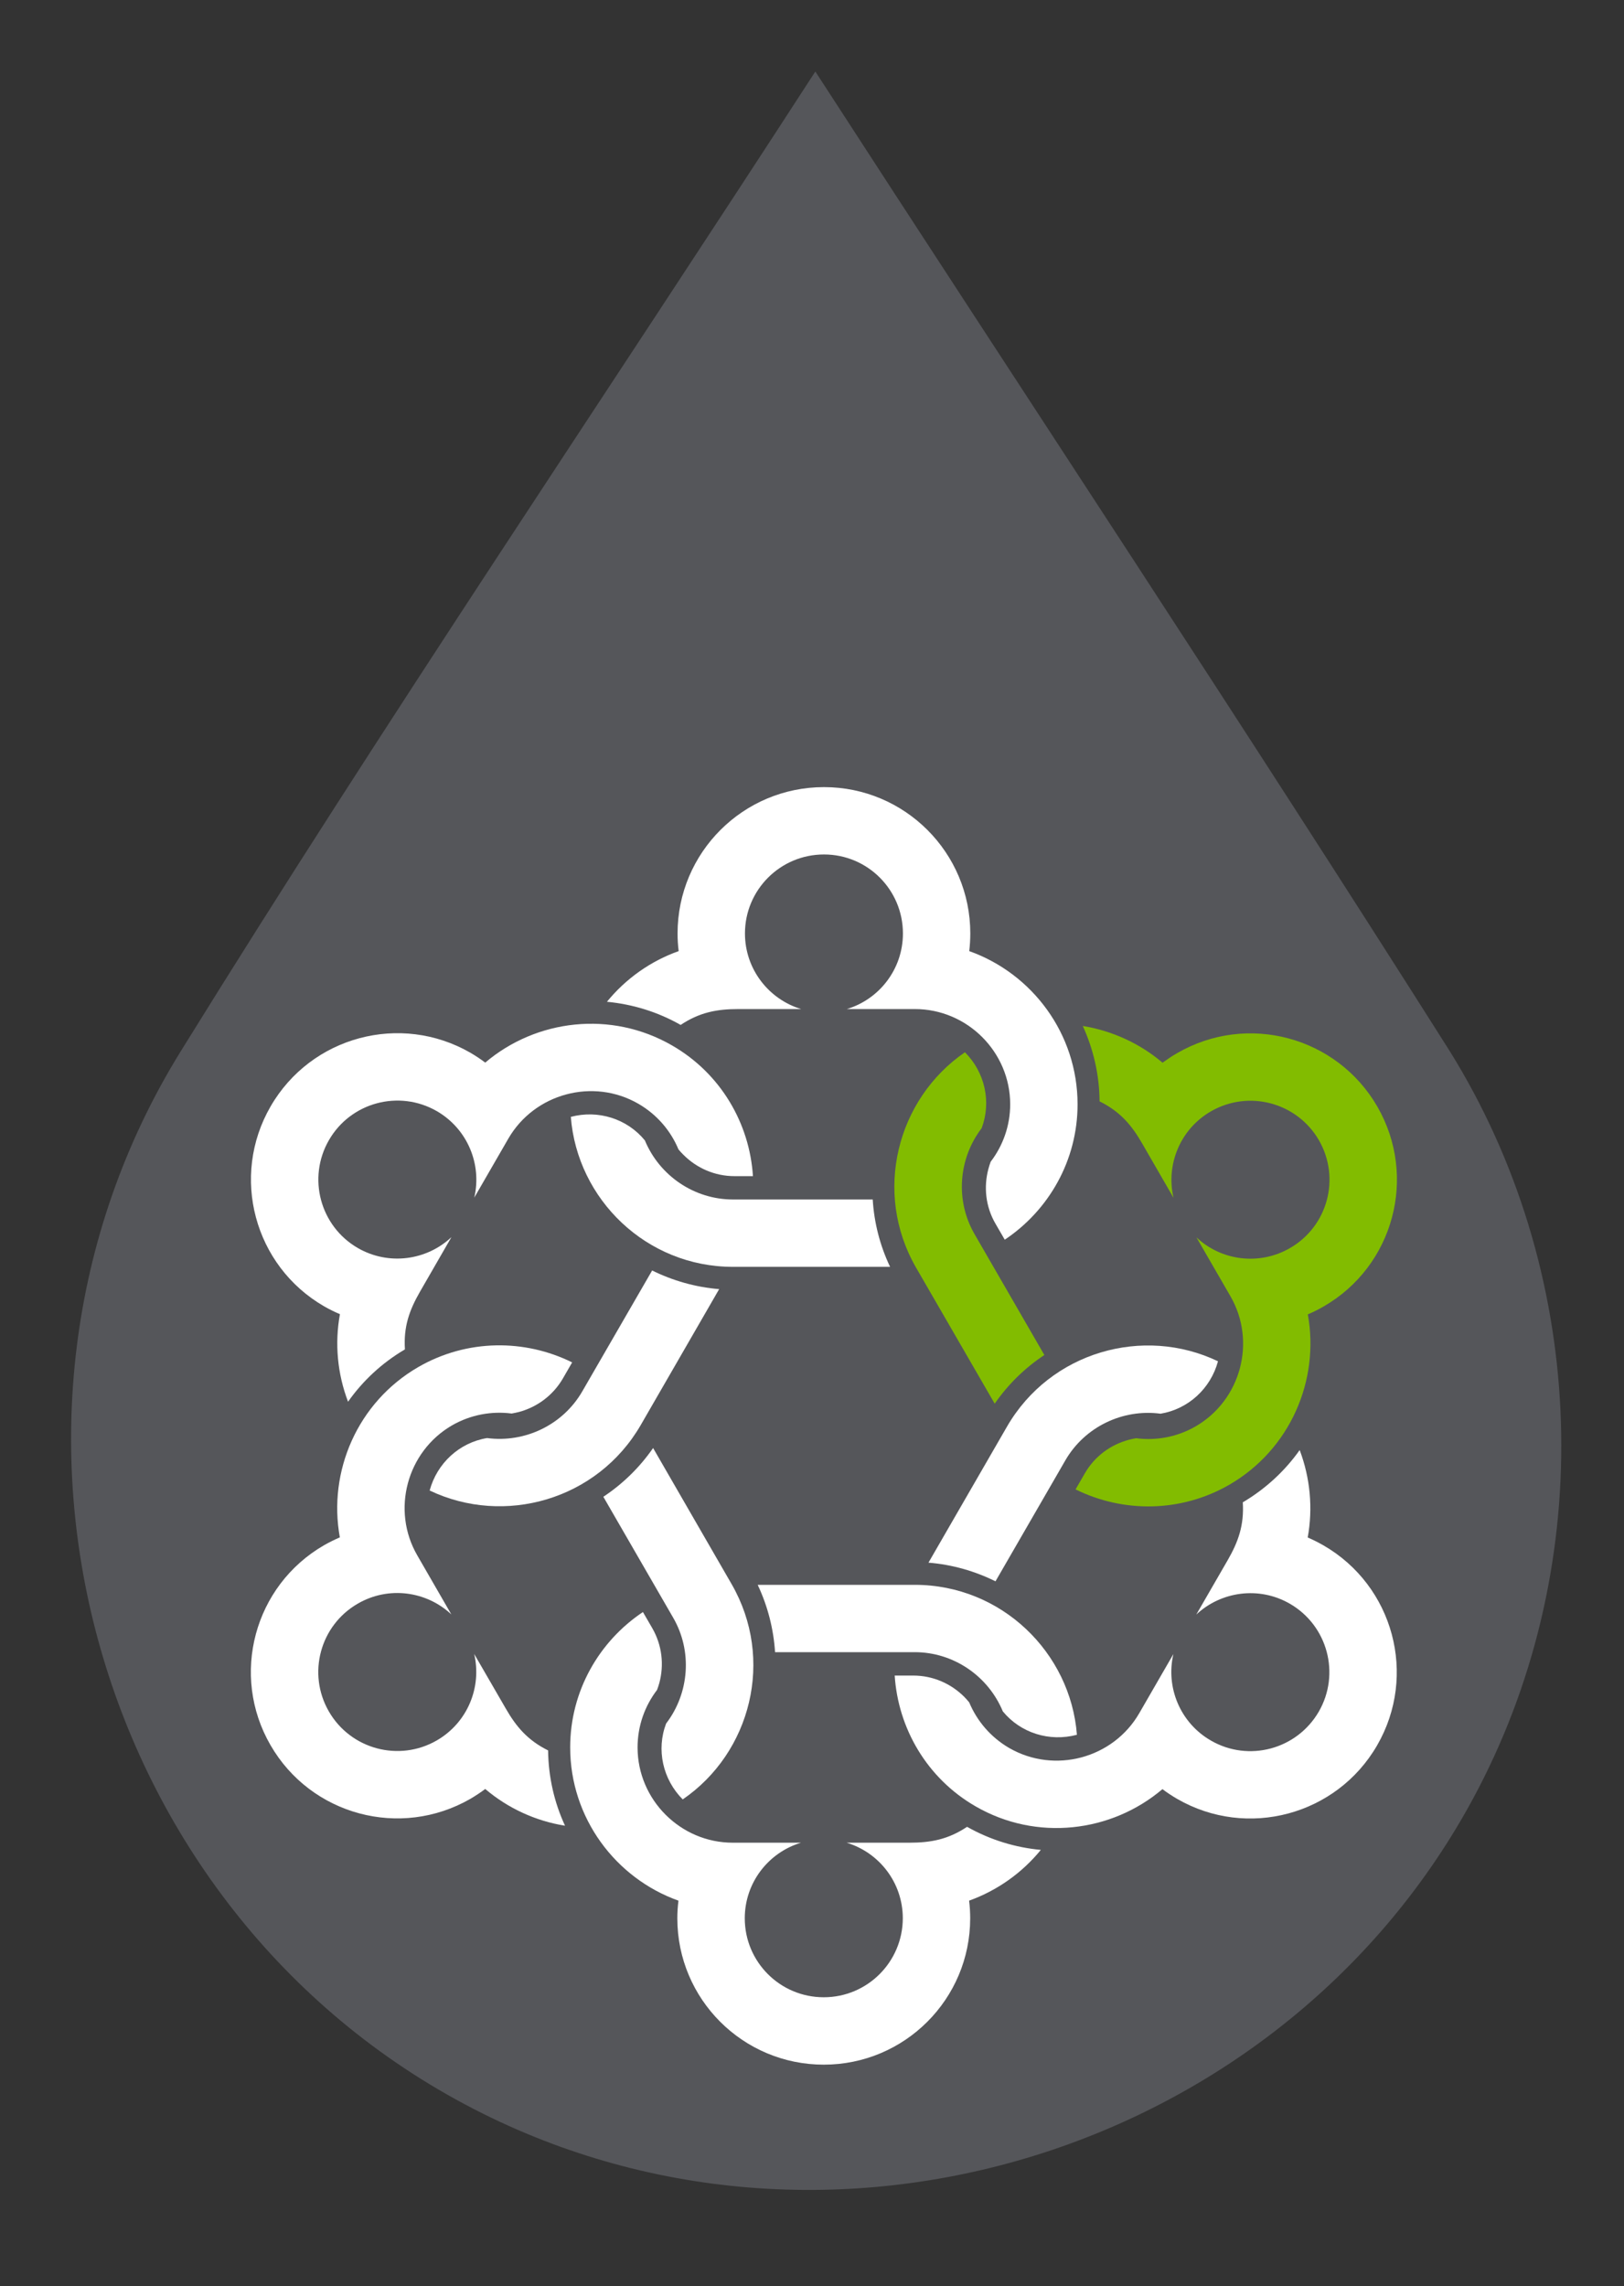 <?xml version="1.0" encoding="utf-8"?>
<!-- Generator: Adobe Illustrator 16.0.0, SVG Export Plug-In . SVG Version: 6.00 Build 0)  -->
<!DOCTYPE svg PUBLIC "-//W3C//DTD SVG 1.1//EN" "http://www.w3.org/Graphics/SVG/1.1/DTD/svg11.dtd">
<svg version="1.1" id="Layer_1" xmlns="http://www.w3.org/2000/svg" xmlns:xlink="http://www.w3.org/1999/xlink" x="0px" y="0px"
	 width="103px" height="145px" viewBox="0 0 103 145" enable-background="new 0 0 103 145" xml:space="preserve">
<rect x="0" y="0" width="103" height="145" fill="#333333" stroke="none"/>
<path fill="#55565A" d="M91.96,66.683C78.78,45.851,65.126,25.247,51.716,4.542c-0.003-0.001-0.003-0.004-0.005-0.005
	C38.303,25.239,24.436,45.708,11.458,66.683C-3.036,90.105,6,121.768,30.604,134.039c23.1,11.521,52.009,1.769,63.512-21.295
	C101.362,98.215,100.532,80.481,91.96,66.683"/>
<path fill="#FFFFFF" d="M61.474,60.322c3.995,1.421,6.869,5.244,6.869,9.717c0,3.569-1.837,6.73-4.618,8.585l-0.593-1.023
	c-0.627-1.083-0.748-2.334-0.444-3.465c0.042-0.158,0.088-0.307,0.145-0.457c0.774-1.013,1.237-2.277,1.237-3.64
	c0-3.32-2.722-6.042-6.044-6.042h-4.318c2.062-0.62,3.559-2.534,3.559-4.794c0-2.769-2.242-5.011-5.006-5.011
	c-2.769,0-5.013,2.242-5.013,5.011c0,2.26,1.505,4.174,3.565,4.794h-3.986c-1.359,0-2.452,0.206-3.659,1.006
	c-1.481-0.843-3.074-1.316-4.674-1.468c1.189-1.458,2.764-2.581,4.55-3.213c-0.047-0.369-0.07-0.744-0.07-1.119
	c0-5.128,4.157-9.282,9.287-9.282c5.124,0,9.279,4.154,9.279,9.282C61.539,59.579,61.516,59.954,61.474,60.322 M36.204,70.834
	c1.733-0.461,3.572,0.119,4.696,1.493c0.931,2.243,3.133,3.747,5.586,3.747h8.865c0.088,1.451,0.45,2.902,1.101,4.272h-9.966
	C40.994,80.347,36.608,76.061,36.204,70.834"/>
<path fill="#FFFFFF" d="M30.775,67.393c3.232-2.746,7.981-3.324,11.852-1.088c3.097,1.785,4.917,4.957,5.127,8.288h-1.176
	c-1.252,0-2.394-0.515-3.226-1.347c-0.116-0.11-0.221-0.228-0.321-0.35c-0.492-1.179-1.359-2.207-2.543-2.893
	c-2.867-1.656-6.586-0.661-8.249,2.213l-2.159,3.741c0.491-2.095-0.412-4.348-2.374-5.486c-2.398-1.38-5.461-0.56-6.843,1.838
	c-1.382,2.394-0.563,5.457,1.831,6.843c1.962,1.129,4.37,0.785,5.937-0.69l-1.99,3.453c-0.678,1.178-1.053,2.226-0.959,3.666
	c-1.47,0.864-2.683,2.007-3.607,3.319c-0.674-1.764-0.856-3.689-0.515-5.553c-0.341-0.144-0.674-0.308-1.001-0.496
	c-4.439-2.563-5.961-8.242-3.397-12.679c2.564-4.442,8.239-5.963,12.682-3.4C30.171,66.965,30.482,67.171,30.775,67.393
	 M27.25,94.531c0.469-1.732,1.885-3.038,3.642-3.326c2.407,0.316,4.812-0.837,6.038-2.961l4.431-7.668
	c1.3,0.643,2.741,1.059,4.251,1.183l-4.975,8.622C37.882,95.139,31.981,96.79,27.25,94.531"/>
<path fill="#FFFFFF" d="M21.554,97.503c-0.761-4.172,1.111-8.569,4.982-10.806c3.099-1.785,6.758-1.773,9.752-0.291l-0.587,1.018
	c-0.633,1.088-1.652,1.821-2.782,2.125c-0.158,0.041-0.311,0.071-0.469,0.1c-1.264-0.164-2.594,0.07-3.776,0.748
	c-2.869,1.66-3.871,5.379-2.208,8.25l2.16,3.744c-1.568-1.475-3.975-1.82-5.934-0.685c-2.396,1.382-3.216,4.444-1.835,6.837
	c1.383,2.4,4.451,3.221,6.845,1.839c1.962-1.135,2.864-3.391,2.372-5.485l1.996,3.449c0.674,1.176,1.399,2.025,2.693,2.67
	c0.019,1.703,0.398,3.317,1.073,4.775c-1.863-0.299-3.62-1.105-5.061-2.33c-0.298,0.223-0.608,0.428-0.935,0.621
	c-4.445,2.563-10.12,1.043-12.684-3.402c-2.565-4.436-1.042-10.115,3.396-12.678C20.88,97.816,21.213,97.65,21.554,97.503
	 M43.3,114.123c-1.263-1.271-1.686-3.15-1.053-4.813c1.475-1.927,1.676-4.59,0.45-6.709l-4.431-7.672
	c1.211-0.803,2.288-1.84,3.156-3.092l4.977,8.627C49.15,105.227,47.628,111.159,43.3,114.123"/>
<path fill="#FFFFFF" d="M43.031,120.544c-3.992-1.423-6.868-5.25-6.868-9.718c0-3.576,1.838-6.735,4.614-8.587l0.592,1.021
	c0.627,1.088,0.754,2.333,0.451,3.469c-0.042,0.152-0.094,0.307-0.147,0.449c-0.78,1.023-1.236,2.283-1.236,3.648
	c0,3.32,2.723,6.042,6.035,6.042h4.33c-2.061,0.62-3.566,2.528-3.566,4.793c0,2.769,2.241,5.01,5.01,5.01
	c2.765,0,5.007-2.241,5.013-5.01c0-2.265-1.504-4.173-3.563-4.793h3.985c1.358,0,2.455-0.207,3.654-1.007
	c1.485,0.837,3.08,1.316,4.679,1.463c-1.195,1.464-2.77,2.58-4.55,3.22c0.047,0.367,0.069,0.738,0.069,1.117
	c0,5.129-4.156,9.284-9.287,9.284c-5.129,0-9.287-4.155-9.287-9.284C42.959,121.282,42.983,120.911,43.031,120.544 M68.302,110.023
	c-1.738,0.463-3.571-0.108-4.7-1.485c-0.932-2.248-3.134-3.754-5.586-3.754h-8.859c-0.094-1.444-0.452-2.896-1.102-4.271h9.961
	C63.514,100.514,67.898,104.803,68.302,110.023"/>
<path fill="#FFFFFF" d="M73.726,113.471c-3.233,2.746-7.982,3.328-11.851,1.092c-3.1-1.787-4.914-4.965-5.13-8.295h1.177
	c1.259,0,2.397,0.515,3.23,1.345c0.111,0.11,0.217,0.233,0.318,0.356c0.495,1.178,1.357,2.207,2.539,2.894
	c2.877,1.657,6.594,0.661,8.251-2.214l2.161-3.744c-0.493,2.094,0.417,4.354,2.377,5.484c2.396,1.387,5.457,0.561,6.845-1.834
	c1.381-2.393,0.562-5.459-1.838-6.844c-1.956-1.128-4.368-0.781-5.932,0.688l1.991-3.448c0.678-1.177,1.048-2.224,0.959-3.671
	c1.465-0.866,2.677-2.002,3.607-3.313c0.668,1.762,0.848,3.689,0.51,5.543c0.338,0.146,0.674,0.316,1,0.502
	c4.445,2.565,5.969,8.242,3.402,12.682c-2.564,4.437-8.245,5.957-12.681,3.396C74.333,113.898,74.023,113.695,73.726,113.471
	 M77.249,86.336c-0.467,1.732-1.885,3.031-3.641,3.324c-2.407-0.321-4.814,0.838-6.038,2.956l-4.432,7.674
	c-1.301-0.644-2.735-1.06-4.251-1.183l4.981-8.629C66.617,85.725,72.523,84.07,77.249,86.336"/>
<path fill="#82BC00" d="M82.947,83.361c0.761,4.167-1.113,8.568-4.982,10.806c-3.099,1.785-6.751,1.773-9.75,0.294l0.591-1.02
	c0.627-1.09,1.646-1.821,2.781-2.124c0.152-0.041,0.312-0.077,0.469-0.101c1.265,0.164,2.589-0.07,3.771-0.75
	c2.875-1.662,3.871-5.379,2.214-8.252l-2.16-3.74c1.562,1.476,3.97,1.813,5.931,0.684c2.4-1.381,3.222-4.442,1.838-6.843
	c-1.387-2.394-4.449-3.214-6.846-1.832c-1.96,1.129-2.867,3.389-2.376,5.484l-1.991-3.451c-0.677-1.177-1.404-2.022-2.698-2.665
	c-0.013-1.703-0.398-3.318-1.065-4.782c1.861,0.304,3.619,1.107,5.059,2.33c0.3-0.216,0.609-0.427,0.938-0.614
	c4.438-2.565,10.117-1.044,12.682,3.394c2.565,4.443,1.043,10.115-3.401,12.678C83.621,83.051,83.286,83.215,82.947,83.361
	 M61.2,66.737c1.271,1.271,1.686,3.15,1.059,4.818c-1.475,1.925-1.679,4.583-0.455,6.707l4.433,7.676
	c-1.211,0.8-2.284,1.838-3.15,3.086l-4.985-8.625C55.355,75.641,56.878,69.699,61.2,66.737"/>
</svg>
